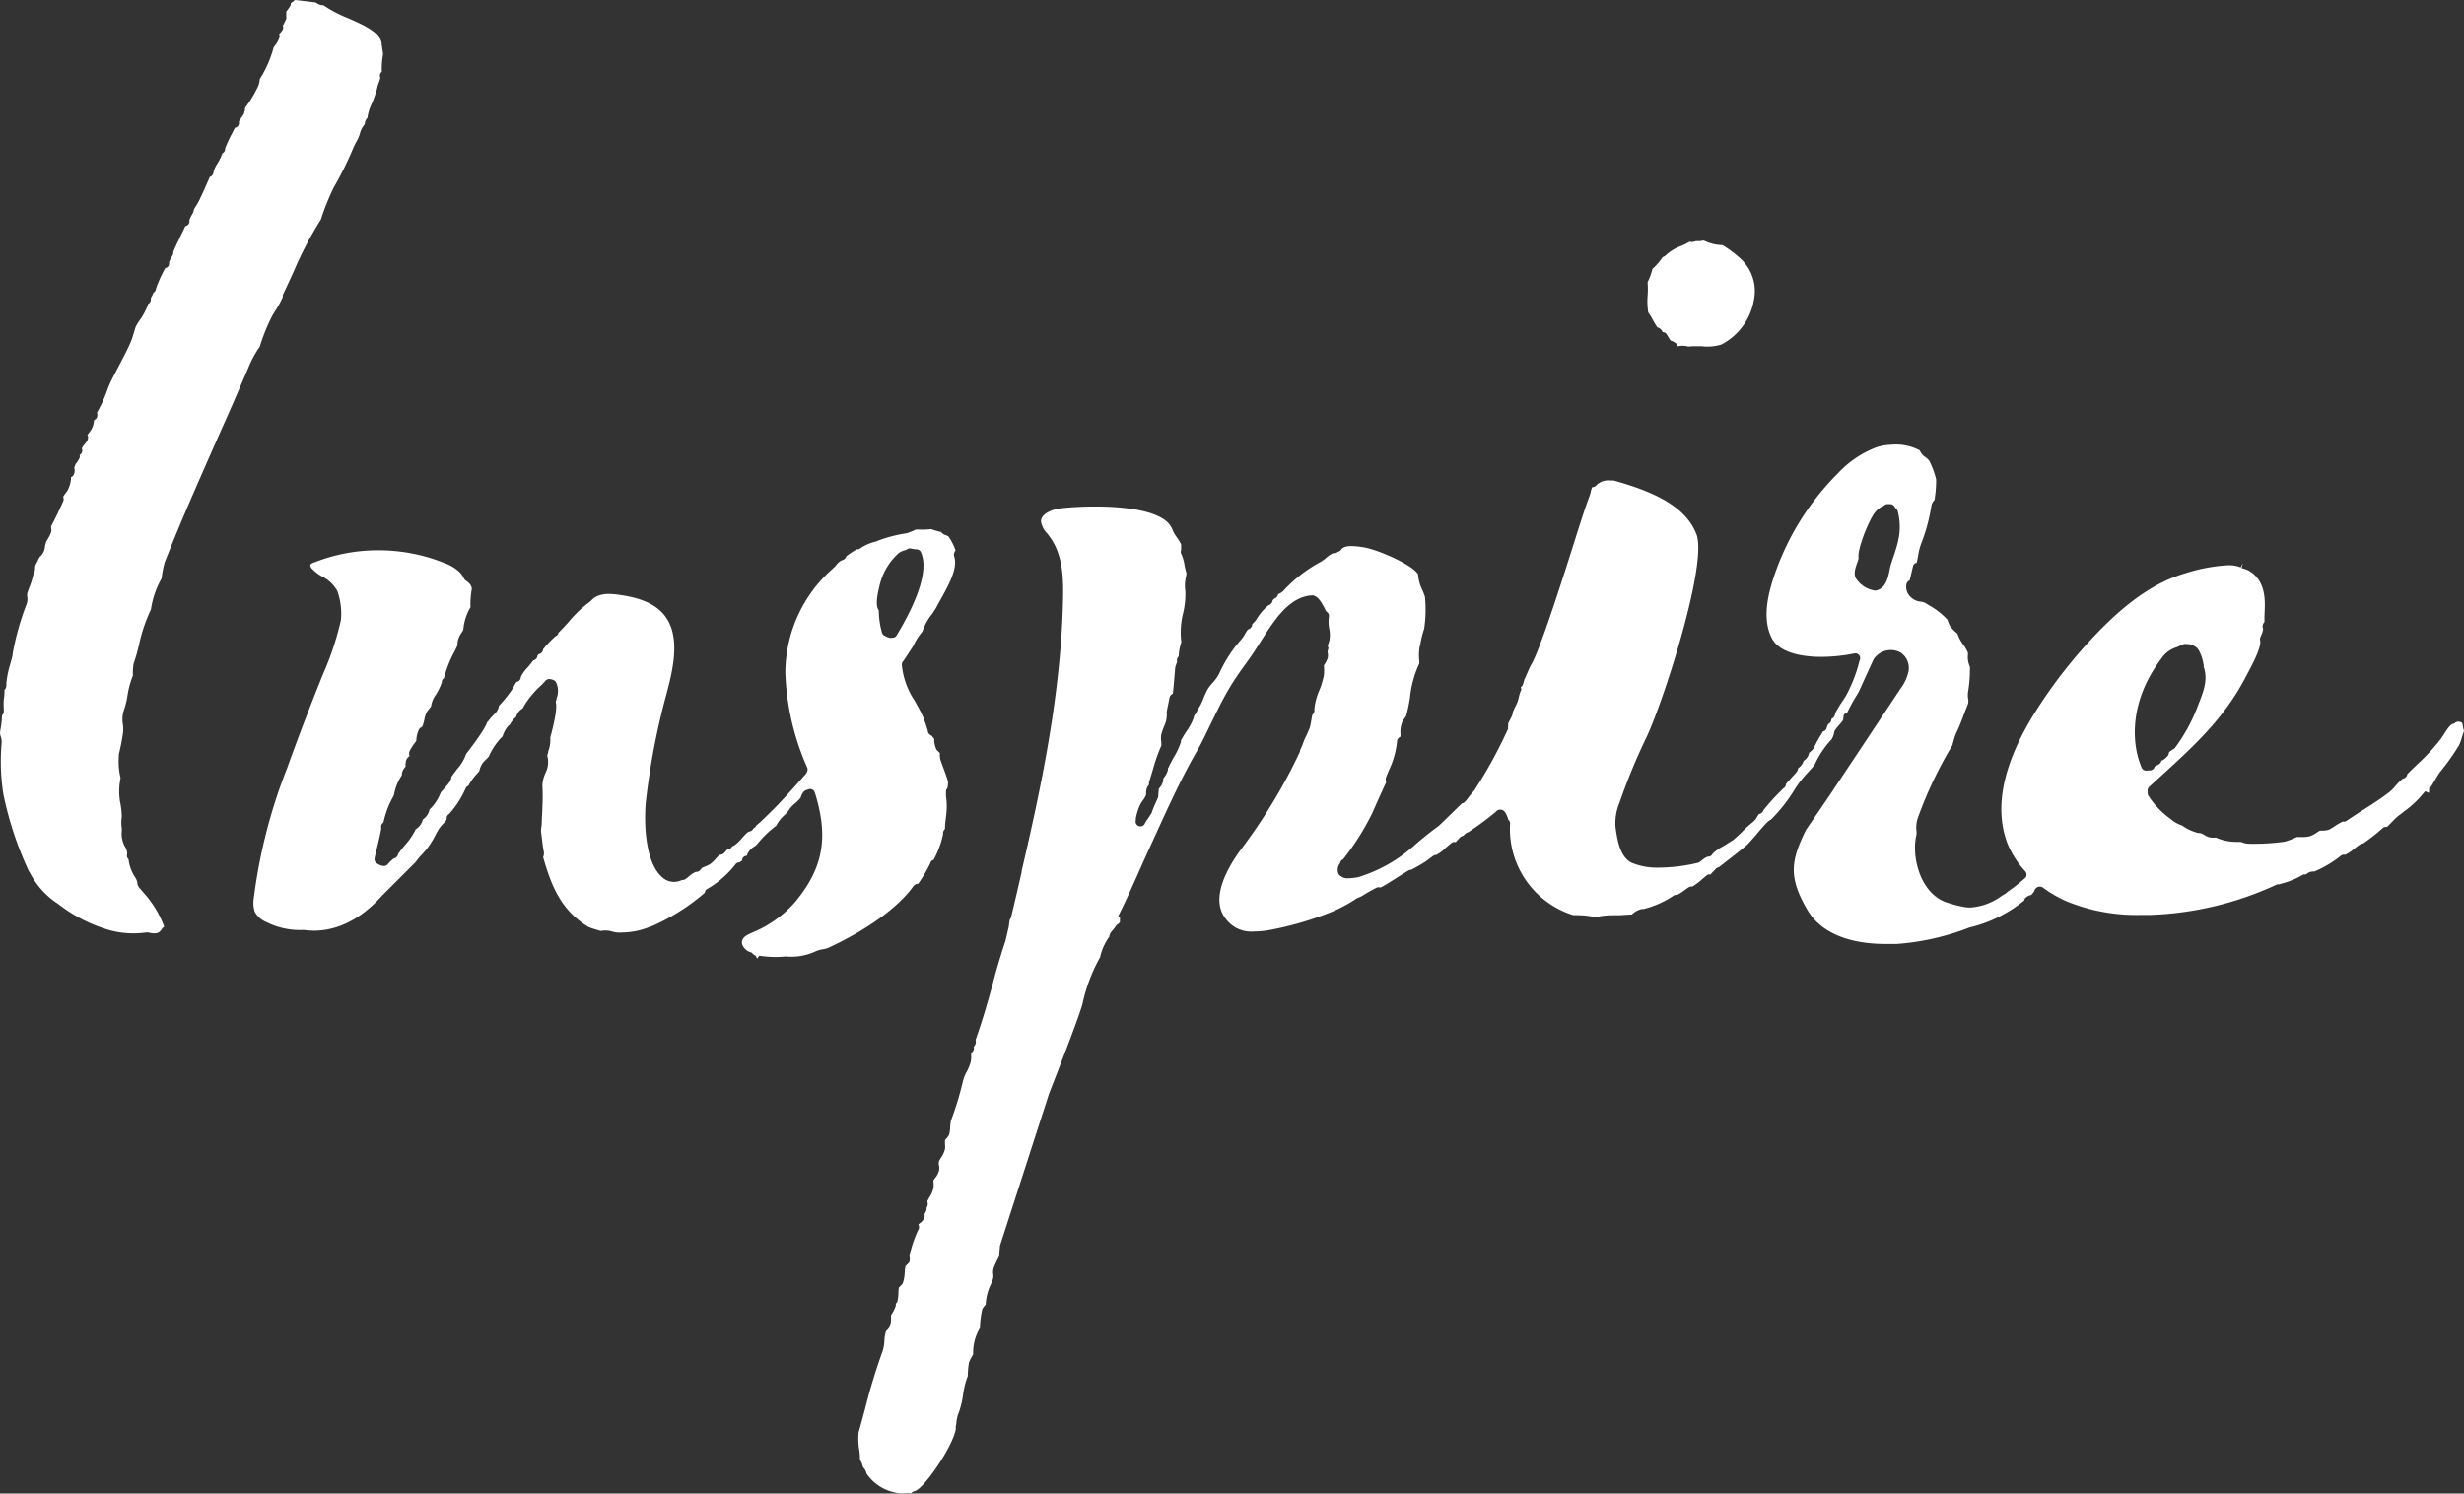 <svg id="レイヤー_1" data-name="レイヤー 1" xmlns="http://www.w3.org/2000/svg" viewBox="0 0 265.62 161.02"><rect x="0" y="0" width="265.62" height="161.02" fill="#333333" stroke="none"/><defs><style>.cls-1{fill:#fff;fill-rule:evenodd;}</style></defs><title>アートボード 1</title><path class="cls-1" d="M41.3,5.82l-.15-1c0-1.25-1.9-2.11-3.62-2.86A14.09,14.09,0,0,1,34.86.56a1.17,1.17,0,0,1-.75-.25L34,.25h-.08L31.8,0l-.33.26-.12.09a.52.52,0,0,1-.07.31,4.08,4.08,0,0,1-.3.43l-.12.16,0,.55a.52.52,0,0,1,0,.22,7.88,7.88,0,0,1-.37.74.52.52,0,0,1,0,.4,1.41,1.41,0,0,1-.3.41.94.94,0,0,0-.11.12.51.51,0,0,1,0,.47,3,3,0,0,1-.48.81l-.1.13A12.19,12.19,0,0,1,28,8.53a2.27,2.27,0,0,1-.26.95l-.07.13a12.44,12.44,0,0,1-1.24,2,2.51,2.51,0,0,1-.14.66,3.51,3.51,0,0,1-.29.44,1.73,1.73,0,0,0-.24.38,1.19,1.19,0,0,1,0,.15.52.52,0,0,1-.44.54l-.29.58A13.74,13.74,0,0,0,24.27,16a.57.57,0,0,1-.21.48l-.07,0a5.68,5.68,0,0,1-.55,1.14,3.28,3.28,0,0,0-.42.9.61.61,0,0,1-.23.47l-.18.09c-.3.71-.78,1.81-1.2,2.65a5.13,5.13,0,0,1-.27.46,3.88,3.88,0,0,0-.25.43.52.52,0,0,1-.05.24c-.05.11-.12.22-.18.35a2.63,2.63,0,0,0-.24.51.91.91,0,0,1,0,.12.52.52,0,0,1-.44.54l-.43.9c-.3.62-.8,1.65-.88,1.92a.52.52,0,0,1,0,.19c-.06.13-.14.27-.22.42a2.19,2.19,0,0,0-.22.44,1,1,0,0,1,0,.14.52.52,0,0,1-.29.49l-.11,0a13.66,13.66,0,0,0-1,2.2h0a.63.63,0,0,1-.2.42l-.09.06a2.74,2.74,0,0,1-.2.43,1.24,1.24,0,0,0-.08.17v.12a.52.52,0,0,1-.22.45l-.05,0a6.84,6.84,0,0,1-1,1.89c-.12.18-.23.36-.31.51s-.22.63-.3.91-.18.56-.22.67c-.38.92-.85,1.79-1.34,2.73-.26.5-.53,1-.79,1.53s-.35.79-.51,1.21a14.92,14.92,0,0,1-1.06,2.3v0a1,1,0,0,1,0,.5.52.52,0,0,1-.18.23l-.16.12a1.9,1.9,0,0,1-.13.68,2.71,2.71,0,0,1-.49.77l-.08.1a.68.68,0,0,1,0,.61,2.21,2.21,0,0,1-.26.36,4,4,0,0,0-.33.45l0,.09a.52.52,0,0,1-.18.62l-.07,0a.67.67,0,0,1,0,.36,3.1,3.1,0,0,1-.43.66L8,50.43a1,1,0,0,1-.07.78.52.52,0,0,1-.28.23l0,.19a3.07,3.07,0,0,1-.36,1.23c-.08.13-.17.25-.25.36a3.05,3.05,0,0,0-.22.32l0,.08a.52.52,0,0,1,0,.41c-.38.87-.87,1.9-1.31,2.71v.12a1.14,1.14,0,0,1,0,.51,3.94,3.94,0,0,1-.42.84L5,58.36a2.82,2.82,0,0,0-.15.55,1.7,1.7,0,0,1-.61,1.18c0,.1-.14.2-.15.32s-.31.46-.31.75v0c0,.24,0,.43-.13.53a8.51,8.51,0,0,1-.44,1.52c-.1.23-.17.47-.26.71a1.19,1.19,0,0,0,0,.5,1.67,1.67,0,0,1-.09.73,28.86,28.86,0,0,0-1.49,5.29c0,.29-.16.73-.28,1.21a10.1,10.1,0,0,0-.41,2.07.29.29,0,0,1,0,.16.62.62,0,0,1-.2.5c0,.3,0,.64-.07,1a7.46,7.46,0,0,0,0,1.1c0,.08,0,.08,0,.17a.63.63,0,0,1-.19.48,10.46,10.46,0,0,1-.18,1.57L0,79a1,1,0,0,0,.07.37,1.83,1.83,0,0,1,.1.81,22.61,22.61,0,0,0,.19,5.43,37.64,37.64,0,0,0,2.77,8.36.49.49,0,0,1,.1.14,8.87,8.87,0,0,0,3.09,3.38,16.3,16.3,0,0,0,5.62,2.83,9.81,9.81,0,0,0,3.83.21h.08l.15,0a2.28,2.28,0,0,0,.63.1.81.81,0,0,0,.73-.34l.09-.14a.52.52,0,0,1,.23-.2c0-.08,0-.16-.06-.25l-.07-.18a11.21,11.21,0,0,0-2-3.19L15,95.69a1.05,1.05,0,0,1-.18-.36,1.38,1.38,0,0,0-.21-.68,4.38,4.38,0,0,1-.75-2,.5.5,0,0,1-.09-.11.52.52,0,0,1-.06-.45,1.4,1.4,0,0,0-.22-.78,2.86,2.86,0,0,1-.36-1.73s0-.15,0-.28a3.86,3.86,0,0,1,0-1.23A8.22,8.22,0,0,0,13,86.74a6.92,6.92,0,0,1,0-2.85,7.64,7.64,0,0,1-.19-2.36l0-.19c.17-.74.3-1.28.45-2.31a4,4,0,0,0,0-.86,3.19,3.19,0,0,1,.05-1.46,8.8,8.8,0,0,0,.43-1.7,9.82,9.82,0,0,1,.59-2.18,5.86,5.86,0,0,1,.08-1.29A19.88,19.88,0,0,0,15,69.46a17.3,17.3,0,0,1,1.27-3.75,9.73,9.73,0,0,1,1.15-3.35,11.06,11.06,0,0,1,.34-1.75c2-5.07,4.16-9.87,6.2-14.51,1-2.21,1.92-4.37,2.82-6.47A11.17,11.17,0,0,1,28,37.38a21.13,21.13,0,0,1,1.3-3.24c.05-.1.16-.28.3-.51a10.76,10.76,0,0,0,.9-1.64.33.33,0,0,1,0-.22c.42-.87.79-1.69,1.16-2.49a38.88,38.88,0,0,1,2.93-5.61h0a26.1,26.1,0,0,1,1.39-3.46A35.48,35.48,0,0,0,38,16.15a8.72,8.72,0,0,1,.44-.92,3.25,3.25,0,0,0,.39-.95,2.37,2.37,0,0,1,.5-.89l0-.06a1,1,0,0,1,.28-.63l0,0a5,5,0,0,1,.49-1.57,15.84,15.84,0,0,0,.53-1.5,3.68,3.68,0,0,1,.24-.81A1.84,1.84,0,0,0,41,8.35a.48.48,0,0,1,.16-.6A9,9,0,0,1,41.3,5.82Z"/><path class="cls-1" d="M185.57,37.14a6.69,6.69,0,0,0,3.5-4.78A4.75,4.75,0,0,0,187.75,28a12.19,12.19,0,0,0-2.06-1.57,4.76,4.76,0,0,1-2-.49,1.23,1.23,0,0,0-.37.05,1.19,1.19,0,0,1-.25,0,.75.75,0,0,1-.24,0,1.08,1.08,0,0,1-.69.07h0a6.41,6.41,0,0,1-.94.47,4.82,4.82,0,0,0-1.64,1l-.11.09a1,1,0,0,1-.21.1A7.34,7.34,0,0,1,178.13,29a7.05,7.05,0,0,1-.52,1.43,9.25,9.25,0,0,1,0,1.49,7.67,7.67,0,0,0,.07,1.76,6.28,6.28,0,0,1,.44.71c.16.28.33.59.53.89a.88.88,0,0,1,.58.52.59.59,0,0,1,.38.17s.1.14.18.27.2.35.3.47a1.64,1.64,0,0,1,.69.41s.06.21.09.21h0a2.57,2.57,0,0,1,1,0c.13.06.42,0,.57,0h0c.37,0,.64,0,1,0A5.08,5.08,0,0,0,185.57,37.14Z"/><path class="cls-1" d="M262,84.89c.37-.51.72-1.25,1.07-1.7a24.82,24.82,0,0,0,2-2.82,4.56,4.56,0,0,0,.32-.87,6.35,6.35,0,0,1,.24-.69,2.42,2.42,0,0,1-.14-.57c-.05-.33-.06-.36-.38-.43l-.11,0a.54.54,0,0,0-.32.1.52.52,0,0,1-.27.14c-.28.05-.69.7-.94,1.09-.12.19-.24.37-.34.51a21.57,21.57,0,0,1-2.55,2.76c-.36.35-.72.69-1.07,1.05a.59.59,0,0,1-.18.34.7.7,0,0,1-.31.16,4.89,4.89,0,0,0-.78.77,5.56,5.56,0,0,1-.63.64c-.93.72-1.76,1.25-2.64,1.81-.62.39-1.26.8-2,1.31a.51.51,0,0,1-.41.08,5.87,5.87,0,0,0-.9.52,5.52,5.52,0,0,1-.58.35,2.06,2.06,0,0,1-.7.11l-.28,0a3.22,3.22,0,0,0-.38.23,2.87,2.87,0,0,1-.71.37,2.69,2.69,0,0,1-.77.09h-.62l-.39.16a5.36,5.36,0,0,1-1,.35,24,24,0,0,1-3.94.21,2,2,0,0,1-.48-.11,2.65,2.65,0,0,0-.32-.09,1.87,1.87,0,0,1-.44,0,5.18,5.18,0,0,1-2.19-.47,1.7,1.7,0,0,1-1.25-.28,1.32,1.32,0,0,0-.48-.2l-.16,0a5.32,5.32,0,0,1-1.74-.81A3.61,3.61,0,0,1,234,88.3l-.2-.15a9.06,9.06,0,0,1-2.14-2.26.69.69,0,0,1-.14-.41s0-.09,0-.17a.52.52,0,0,1,.16-.48l1.49-1.36c3.37-3.08,6.55-6,8.83-10.32l.22-.42c.55-1,1.56-2.92,1.43-3.66a.52.52,0,0,1,0-.31c.29-.64.33-.87.31-1a.46.46,0,0,1-.05-.23.64.64,0,0,1,.2-.46c0-.22,0-.45,0-.69.08-1.53.17-3.26-1.16-4.48a2.74,2.74,0,0,0-1.18-.62l-.13-.05.14-.52h0l-.23.46a3.37,3.37,0,0,0-1.37-.23,18.67,18.67,0,0,0-4.65.88c-3.1.92-6.08,2.94-9.38,6.35a52.65,52.65,0,0,0-6.74,8.58c-3.49,5.55-4.48,10.33-3,14.2a10,10,0,0,0,1.92,3,.52.52,0,0,1-.06.75l-.3.25a17.92,17.92,0,0,1-1.58,1.22l-.08.08-.1.08-.43.26a6.41,6.41,0,0,1-3.37,1.25,4,4,0,0,1-.75-.07,13.48,13.48,0,0,1-1.85-.49c-2.85-1-3.79-5-3.21-7.31a1.76,1.76,0,0,0,0-.35,3.17,3.17,0,0,1,.13-1.4,43.64,43.64,0,0,1,3.76-7.91s0-.17.08-.32a5.22,5.22,0,0,1,.3-.94c.34-.7.53-1.21.78-1.86.14-.38.3-.8.51-1.32a1.43,1.43,0,0,0,0-.57,2.46,2.46,0,0,1,0-.72,15.05,15.05,0,0,0,.2-2.69,2.5,2.5,0,0,1-.23-1.15,1.41,1.41,0,0,0,0-.4,4.5,4.5,0,0,0-.52-.88A4.58,4.58,0,0,1,211,68.3l-.09-.08a3.52,3.52,0,0,1-.7-.74A2.35,2.35,0,0,1,210,67a.7.7,0,0,0-.13-.26,8.38,8.38,0,0,0-2-1.53l-.31-.19a1.27,1.27,0,0,0-.5-.15,1.73,1.73,0,0,1-1.07-.49,1.47,1.47,0,0,1-.46-1.46.52.52,0,0,1,.21-.28l.13-.09.35-1.5a.52.52,0,0,1,.29-.35l.09,0c.08-.26.13-.54.18-.83a6.29,6.29,0,0,1,.37-1.38,19.21,19.21,0,0,0,1.06-4,1.16,1.16,0,0,1,.33-.58,13.44,13.44,0,0,0,.18-2.2,8.79,8.79,0,0,0-.73-2,1.73,1.73,0,0,0-.43-.42,1.62,1.62,0,0,1-.61-.73,5.47,5.47,0,0,0-3.09-.61,5.75,5.75,0,0,0-1.54.26A11,11,0,0,0,198.16,51a28.49,28.49,0,0,0-7.08,11.63c-.83,2.65-.86,4.68-.07,6.19.91,1.73,3.72,2,5.31,2a18.34,18.34,0,0,0,3.59-.37.52.52,0,0,1,.57.73,1.35,1.35,0,0,0-.06.21,16.11,16.11,0,0,1-1.34,3.47c-.06.13-.25.41-.46.74a13,13,0,0,0-.79,1.3v0a.66.66,0,0,1-.4.6.63.63,0,0,1-.18.45l-.16.11a1.53,1.53,0,0,0-.16.35.57.57,0,0,1-.31.42l-.07,0a14.2,14.2,0,0,0-1,1.77,1.54,1.54,0,0,1-.41.46l-.14.13a.51.51,0,0,1,0,.1,1.33,1.33,0,0,1-.57.74l0,0v0a1.35,1.35,0,0,1-.51.73l-.09.08c0,.29-.29.55-.79,1.1-.16.18-.4.43-.5.57a.62.62,0,0,1-.15.37.58.58,0,0,1-.37.2.43.43,0,0,0,.22-.06,22.12,22.12,0,0,0-2.14,2.33.55.55,0,0,1-.16.26.66.66,0,0,1-.33.16,2.59,2.59,0,0,0-.16.24,2.15,2.15,0,0,1-.54.66,11.44,11.44,0,0,0-1.1,1,13.64,13.64,0,0,1-1,.91l-.36.22c-.24.16-.48.31-.72.45a5.33,5.33,0,0,0-1.09.77h0a.48.48,0,0,1-.1.15.51.51,0,0,1-.38.19c-.22,0-.61.31-.89.54a.64.64,0,0,1-.23.12,18.44,18.44,0,0,1-4.14.52,7.14,7.14,0,0,1-3-.52c-1.28-.61-1.56-2.52-1.74-3.78a5.61,5.61,0,0,1,.42-2.69,65,65,0,0,1,2.88-7c1.83-3.81,6.64-18.75,5.42-21.94s-5-4.7-8.94-5.81l-.12,0a.54.54,0,0,1-.21,0,2.07,2.07,0,0,0-1.07.18.81.81,0,0,1-.3.17,1.09,1.09,0,0,1-.16.19.68.68,0,0,1-.44.19,1.77,1.77,0,0,0-.15.47,3.87,3.87,0,0,1-.19.62c-.28.69-1,2.93-1.83,5.57-2,6.31-3.7,11.34-4.41,12.48-.2.32-.68,1.56-.73,1.56h0s-.15.72-.31.79,0,.28,0,.28a4.23,4.23,0,0,0-.29.87,3.59,3.59,0,0,1-.47,1.17v0a1.75,1.75,0,0,1-.18.42v0a.55.55,0,0,1,0,.15,2.82,2.82,0,0,1-.28.65,4.59,4.59,0,0,0-.23.49.52.52,0,0,1,0,.25l0,.16,0,.13-.19.4a50.18,50.18,0,0,1-3.43,6.2c-.31.35-.58.69-.76.93a2.61,2.61,0,0,1-.33.38.52.52,0,0,1-.25.11c-.24.22-.83.8-1.28,1.24-.8.78-1.16,1.14-1.31,1.25-1,.72-1.74,1.35-2.4,1.91a16.14,16.14,0,0,1-6.17,3.55,5.71,5.71,0,0,1-1.08.13,1.19,1.19,0,0,1-1.08-.47,1.15,1.15,0,0,1,.18-1.17h0a.52.52,0,0,1,.21-.35l.11-.06A27.64,27.64,0,0,0,148,87.52c.1-.27,1.12-2.53,1.43-3.18v0a.82.82,0,0,1,0-.57c.07-.19.17-.43.28-.7a9.2,9.2,0,0,0,.89-3.11.52.52,0,0,1,.11-.34.71.71,0,0,1,.26-.2,2.19,2.19,0,0,0,0-.32,2.85,2.85,0,0,1,.15-1.14,2,2,0,0,1,.3-.53,1,1,0,0,0,.19-.34,17.58,17.58,0,0,0,.39-1.9,11.18,11.18,0,0,1,1-3.65c0-.07,0-.16,0-.27A5.74,5.74,0,0,1,153,70c0-.18.09-.4.13-.64a9.73,9.73,0,0,1,.39-1.54,13.63,13.63,0,0,0,.09-3.47c-.05-.18-.15-.43-.26-.7a4.42,4.42,0,0,1-.48-1.72c-.51-1-4.35-2.69-5.91-2.93s-2.12-.12-2.4.28a.52.52,0,0,1-.33.21h0l0,0a.55.55,0,0,1-.44.15c-.19,0-.56.28-.81.49a4.14,4.14,0,0,1-.63.46,15,15,0,0,0-4,3.11,1.53,1.53,0,0,1-.47.32l-.1.05a.59.59,0,0,1-.15.3.77.77,0,0,1-.25.17.83.83,0,0,0-.2.23.6.6,0,0,1-.44.49,5.87,5.87,0,0,0-1.32,1.56,2.07,2.07,0,0,1-.3.34l-.12.12a.63.63,0,0,1-.41.57c-.1,0-.3.37-.4.54a3.19,3.19,0,0,1-.44.62,14.43,14.43,0,0,0-2.29,3.54,4.29,4.29,0,0,1-.77,1.1,4.21,4.21,0,0,0-.55.74c-.15.3-.29.61-.41.91a5.88,5.88,0,0,1-.65,1.26v0a1.55,1.55,0,0,1-.31.55l-.07.09a.5.5,0,0,1,0,.14,6.18,6.18,0,0,1-.8,1.51,11.17,11.17,0,0,0-.6,1,.54.54,0,0,1,0,.16,7.86,7.86,0,0,1-.79,1.67c-.21.39-.53,1-.61,1.19a.53.53,0,0,1,0,.14,2,2,0,0,1-.39.78l-.12.18a.53.53,0,0,1,0,.22,1.68,1.68,0,0,1-.47.84l-.06.74a.52.52,0,0,1,0,.14c-.07.17-.16.38-.26.61a9.24,9.24,0,0,0-.43,1.06.51.51,0,0,1-.07.14l-.66,1a.52.52,0,0,1-1-.29s0-.17,0-.2a6.55,6.55,0,0,1,.45-1.44,4.16,4.16,0,0,1,.34-.54,1.93,1.93,0,0,0,.32-.58s0-.09,0-.18a1.65,1.65,0,0,1,.12-.62,1.76,1.76,0,0,1,.19-.27v-.13a.5.5,0,0,1,0-.12c.15-.45.27-.88.4-1.3a19.3,19.3,0,0,1,.93-2.66s0-.22,0-.36a2.58,2.58,0,0,1,0-.86c.08-.29.18-.56.28-.82a3,3,0,0,0,.31-1.48.52.52,0,0,1,0-.17l.3-1.5a.52.52,0,0,1,.22-.33l.13-.09c.06-.4.16-1.58.24-2.63a1.61,1.61,0,0,1,.14-.55c0-.07.07-.18.09-.25a.52.52,0,0,1,.16-.57,5.4,5.4,0,0,1,.29-1.54,8.56,8.56,0,0,1,.2-3.17,8.57,8.57,0,0,0,.23-2.33,4.29,4.29,0,0,1,.07-1.57,1.83,1.83,0,0,0,.05-.37,8.41,8.41,0,0,1-.21-.89,4.51,4.51,0,0,0-.36-1.22.52.52,0,0,1,0-.39s0-.5,0-.61a6.51,6.51,0,0,0-.47-.76,3.42,3.42,0,0,1-.53-1l0,0a.52.52,0,0,1-.1-.14c-.74-1.39-3.73-2.18-8.2-2.18a35.27,35.27,0,0,0-3.58.18c-1.07.12-2.22.61-2.23,1.42a2.39,2.39,0,0,0,.68,1.32l.28.37c1.39,1.92,1.46,4.4,1.42,6.56-.2,10.34-2.41,20.63-4.47,29.46a.54.54,0,0,1,0,.11c-.38,1.67-.75,3.26-1.13,4.84a.52.52,0,0,1-.05.13l-.11.19-.1.75-.35,1.49c-.54,1.65-1,3.18-1.38,4.67-.53,1.92-1.09,3.91-1.84,6v0a.87.87,0,0,1,0,.42,1.05,1.05,0,0,1-.21.35v0a.52.52,0,0,1-.26.63h0a3.2,3.2,0,0,0,0,.44,3,3,0,0,1-.08.63,5.5,5.5,0,0,1-.42,1,4.27,4.27,0,0,0-.37.89,34.26,34.26,0,0,1-1.32,4.37,5.27,5.27,0,0,0-.08.68,3.65,3.65,0,0,1-.12.82,1.44,1.44,0,0,1-.32.45l-.12.14s0,.28,0,.41a2.39,2.39,0,0,1,0,.55,2.8,2.8,0,0,1-.42.92,3.3,3.3,0,0,0-.22.39.87.87,0,0,0,0,.48,1.54,1.54,0,0,1,0,.54,2.21,2.21,0,0,1-.47.85l-.13.17c0,.06,0,.14,0,.22a2.93,2.93,0,0,1,0,.63,3.1,3.1,0,0,1-.43,1,4.53,4.53,0,0,0-.24.45.7.7,0,0,1,0,.53.51.51,0,0,1-.08.15.58.58,0,0,1,0,.19,1.42,1.42,0,0,1-.23.51.52.52,0,0,1,0,.37,1.37,1.37,0,0,1-.32.47L99,132a.77.77,0,0,1,.07.37.52.52,0,0,1-.1.27,12.51,12.51,0,0,0-.78,2.16l-.15.49s0,.1,0,.16a1.09,1.09,0,0,1,0,.58.52.52,0,0,1-.12.17l-.31.31a4.82,4.82,0,0,0-.08.65,4.1,4.1,0,0,1-.2,1.16.52.52,0,0,1-.11.17l-.32.32a4.68,4.68,0,0,0-.05.58,4.4,4.4,0,0,1-.1.88.52.52,0,0,1-.13.23l-.06.06a.52.52,0,0,1,0,.23,3.76,3.76,0,0,1-.37.78,2.26,2.26,0,0,0-.14.26,2.15,2.15,0,0,1,0,.35,2.46,2.46,0,0,1-.1.77,1.55,1.55,0,0,1-.35.48.82.82,0,0,0-.1.11,4.4,4.4,0,0,0-.16,1,4.66,4.66,0,0,1-.19,1.12,62.9,62.9,0,0,0-1.88,6.17c-.24.88-.47,1.75-.71,2.6a7.31,7.31,0,0,0,.07,1.92,5.35,5.35,0,0,1,.07.93c0,.09.08.2.12.29a1.77,1.77,0,0,1,.18.54l.12.17a1.18,1.18,0,0,1,.28.57A4.91,4.91,0,0,0,97.08,161a1.89,1.89,0,0,0,.39,0,1.61,1.61,0,0,1,.62,0l.11,0a.48.48,0,0,0,.11-.09.51.51,0,0,1,.27-.14c1-.19,4.17-4.88,4.45-6.69,0-.19,0-.38.06-.55a3.82,3.82,0,0,1,.28-1.28,8.68,8.68,0,0,0,.44-1.82,9.36,9.36,0,0,1,.52-2.09,8.86,8.86,0,0,1,.13-1.46,4.41,4.41,0,0,1,.29-.59l.16-.3a5.11,5.11,0,0,1,.73-2.82,10.37,10.37,0,0,1,.24-2,2,2,0,0,1,.38-.52,5.38,5.38,0,0,1,.58-2.23c.09-.24.18-.45.22-.6a1.5,1.5,0,0,0,0-.5,1.68,1.68,0,0,1,.06-.62,8.48,8.48,0,0,1,.4-.89c.07-.14.14-.27.18-.37l.09-1a.54.54,0,0,1,0-.11l5.29-16.39.44-1.14c.91-2.34,2.81-7.2,3.18-8.6a18,18,0,0,1,1.89-5,6,6,0,0,1,1-2.22c0-.41.46-.74.64-1.06s.5-.35.5-.56v-.41c0-.08-.2-.16-.16-.24,1.14-2.23,2.17-4.71,3.27-7.11,1.65-3.6,3.29-7.32,5.1-10.46.64-1.1,1.11-2.14,1.65-3.24s1.15-2.39,1.92-3.68c.59-1,1.1-1.71,1.64-2.46.4-.56.84-1.16,1.37-2l.53-.83c1.29-2,2.89-4.58,5.36-4.74h.13c.58.12.93.78,1.24,1.37.07.13.16.31.22.39a.51.51,0,0,1,.16.14.52.52,0,0,1,.09.45,4,4,0,0,0,.06,1.34,3.34,3.34,0,0,1,0,1.15,5.28,5.28,0,0,1-.18.59v0a.52.52,0,0,1,0,.51.64.64,0,0,0,0,.26,1.62,1.62,0,0,1,0,.55,3.23,3.23,0,0,1-.41.79l0,.06a6.25,6.25,0,0,1,0,1,9,9,0,0,1-.5,1.65,6.62,6.62,0,0,0-.53,2,.58.58,0,0,1,0,.16.61.61,0,0,1-.24.49l0,0v.06c-.06.34-.13.77-.2,1.09s-.25.65-.36.94a7.2,7.2,0,0,0-.49,1.15l-.26.58,0,.06,0,.06a59.28,59.28,0,0,1-6.35,10.53c-1.37,1.85-3.42,5.3-1.65,7.5a3.4,3.4,0,0,0,3,1.37,10.67,10.67,0,0,0,1.49-.12,35,35,0,0,0,6.35-1.77,15.87,15.87,0,0,0,3.29-1.69l.52-.23a18.12,18.12,0,0,1,1.64-.93.52.52,0,0,1,.37,0c.22-.06,1.55-.91,2.19-1.32l.84-.52a.48.48,0,0,1,.28-.07,17.63,17.63,0,0,0,1.59-.91l.23-.17c.68-.52.68-.52.87-.52a3.55,3.55,0,0,0,1-.73c.23-.2.45-.4.68-.57a.52.52,0,0,1,.44-.09l.28-.3a1.12,1.12,0,0,1,.58-.41l0,0a1,1,0,0,1,.52-.37,31.71,31.71,0,0,0,3-2.23.51.51,0,0,1,.44-.19c.48,0,.66.52.81.92,0,.08.05.15.08.2a.52.52,0,0,1,.16.38,9.72,9.72,0,0,0,6.83,9.88,3.36,3.36,0,0,1,.53,0,8.54,8.54,0,0,1,1.83.22,8,8,0,0,1,1.82-.21,3.64,3.64,0,0,1,.63,0l1.49-.09A2.23,2.23,0,0,1,177,98l.19,0a10.27,10.27,0,0,0,3.18-1.41.52.52,0,0,1,.43-.1,5.8,5.8,0,0,0,.76-.49c.42-.3.58-.45.88-.42a6.33,6.33,0,0,0,1.06-.8l.48-.4a.52.52,0,0,1,.42-.1,3.48,3.48,0,0,1,.26-.29l.24-.24v0a.52.52,0,0,1,.39-.25l.77-.6c.91-.7,1.93-1.5,2.31-1.85.15-.14.53-.58.9-1,1-1.2,1.36-1.57,1.63-1.68a17.06,17.06,0,0,0,2.61-3.33l.19-.29a11.66,11.66,0,0,1,1.16-1.43c.24-.27.5-.54.75-.86a10.34,10.34,0,0,1,1.85-2.77,2.19,2.19,0,0,0,.27-.76.53.53,0,0,1,.07-.18,4.67,4.67,0,0,1,.5-.63c.3-.33.43-.49.42-.79a.52.52,0,0,1,.41-.51,20.34,20.34,0,0,1,1-1.82l.26-.44.71-1.57.87-1.9a2.21,2.21,0,0,1,2.91-.74,2,2,0,0,1,.84,2.12,4.87,4.87,0,0,1-.86,1.8l-7.68,11.56-2.5,3.65c-1.66,3.38-1.88,5.12.15,8.61,1.86,3.2,6,3.68,8.36,3.68.44,0,.87,0,1.3,0A27,27,0,0,0,212.3,100a14.65,14.65,0,0,0,5.92-2.93.4.4,0,0,1,.1-.24,1.24,1.24,0,0,1,.64-.34,2,2,0,0,0,.35-.44.37.37,0,0,1,.12-.24l.13-.12a.59.59,0,0,1,.66,0,13.35,13.35,0,0,0,2.58,1.49,19.87,19.87,0,0,0,8,1.46l1,0a35.15,35.15,0,0,0,13.67-3.29l.15,0a9.31,9.31,0,0,0,2.57-1,.52.52,0,0,1,.38-.07l.07-.05a1.11,1.11,0,0,1,.66-.27l.19,0a12,12,0,0,0,2.88-1.72.52.52,0,0,1,.44-.08,4.88,4.88,0,0,0,1-.67c.43-.34.66-.52.92-.55a18.65,18.65,0,0,0,2.12-1.66.52.52,0,0,1,.45-.12c.12-.09.55-.53.73-.73a4.18,4.18,0,0,1,.33-.31c.25-.23.5-.38.74-.59a11.14,11.14,0,0,0,2.27-2.15c.1-.16.29.09.47.09h0C261.89,84.35,262,84.94,262,84.89ZM203.9,60.66a6.33,6.33,0,0,0-.19.76c-.17.82-.38,1.84-1.23,2.17a.87.87,0,0,1-.4.08,2.94,2.94,0,0,1-1.89-1.15c-.46-.52-.18-1.26,0-1.8a2.6,2.6,0,0,0,.17-.56c-.18-.85,1-3.83,1.69-4.82a2.68,2.68,0,0,1,.71-.66c.13-.08.25-.09.35-.18a.53.53,0,0,1,.36-.15h.3a.53.53,0,0,1,.37.16l.3.39a.4.4,0,0,1,.14.21C205.09,57.22,204.62,58.56,203.9,60.66Zm27.52,22.42h-.07a.52.52,0,0,1-.48-.32C229.68,80,229.63,75.43,233,71a3,3,0,0,1,1.64-1.22l.77-.34a.52.52,0,0,1,.27,0h.15a1.16,1.16,0,0,1,.53.13,1.24,1.24,0,0,1,.7.59,4.67,4.67,0,0,1,.5,1.62c0,.13,0,.23.05.27.4,1.38-.12,2.62-.64,3.94a18.38,18.38,0,0,1-2.5,4.63c-.12.16-.67.38-.67.57v0a.54.54,0,0,1-.16.35,2.34,2.34,0,0,1-.51.43L233,82a.54.54,0,0,1-.23.37,2.31,2.31,0,0,1-.38.21.24.24,0,0,0-.15.16.53.53,0,0,1-.54.32l-.17,0Z"/><path class="cls-1" d="M102.12,85a2.61,2.61,0,0,0,.08-.73c-.12-.45-.35-1.06-.55-1.6l-.24-.66a1.84,1.84,0,0,1-.09-.73s0-.06,0-.09l-.29-.29a.53.53,0,0,1-.1-.13,2.52,2.52,0,0,1-.22-.93c0-.07,0-.12,0-.16a1.77,1.77,0,0,0-.22-.29l-.07-.08a.7.7,0,0,1-.25-.17.51.51,0,0,1-.15-.34,16.57,16.57,0,0,0-.55-1.61c-.32-.67-.63-1.21-.9-1.7a8.29,8.29,0,0,1-1.35-3.79.52.52,0,0,1,.15-.42c.07-.09.59-.88,1.07-1.62a7.12,7.12,0,0,1,1-1.58,5.83,5.83,0,0,1,1-1.83c.23-.34.45-.66.55-.86s.29-.53.45-.83c.78-1.4,1.86-3.31,1.42-4.58a.52.52,0,0,1,0-.35,1.25,1.25,0,0,1,.15-.29,6.61,6.61,0,0,0-.73-1.46.84.84,0,0,0-.33-.18,1,1,0,0,1-.51-.35,7.06,7.06,0,0,1-1.06-.3,9.42,9.42,0,0,1-1.22.05h-.45a5.7,5.7,0,0,1-1,.4,14.46,14.46,0,0,0-3.3.89,5,5,0,0,0-1.63.7.52.52,0,0,1-.4.13,8.78,8.78,0,0,0-1.15.75.56.56,0,0,1-.19.3.9.9,0,0,1-.35.16,2.13,2.13,0,0,0-.65.63l-.61.56,0,0,0,0a15,15,0,0,0-4.77,10.93,27.48,27.48,0,0,0,2.36,10.21.52.52,0,0,1,0,.39,1.53,1.53,0,0,1-.13.26c-.93,1.07-1.94,2.2-3,3.32l-.55.56C82.62,88,82,88.62,81.53,89a.6.6,0,0,1-.31.31.54.54,0,0,1-.41.33c-.19,0-.54.4-.79.68a4.76,4.76,0,0,1-.87.83.51.51,0,0,1-.21.08.52.52,0,0,1-.11.16.69.69,0,0,1-.47.22,2.07,2.07,0,0,1-.36.41.52.52,0,0,1-.2.1l-.27.07c-.1.1-.2.21-.3.32a4.15,4.15,0,0,1-.65.63,2.84,2.84,0,0,1-.56.28,2.87,2.87,0,0,0-.39.18.49.49,0,0,1-.14.19A.55.55,0,0,1,75,94a2.93,2.93,0,0,0-.76.51l-.3.24-.1.06-.15.06-.09,0-.07,0a1.93,1.93,0,0,1-1.74,0c-2.41-1.41-2.37-6.69-2.15-8.6a77.09,77.09,0,0,1,2.11-11.09c.74-2.76,1.75-6.54-.16-8.89-1.2-1.47-3.27-1.93-4.73-2.14a8.58,8.58,0,0,0-1.22-.11,3.14,3.14,0,0,0-1.23.22,1.93,1.93,0,0,0-.7.51l-.1.09a13.12,13.12,0,0,0-2.29,2.17c-.38.42-.75.83-1.11,1.18a.57.57,0,0,1-.18.3l-.16.1v0A11,11,0,0,0,58.55,70a.6.6,0,0,1-.5.54s0,.06-.1.11a.6.6,0,0,1-.25.46.75.75,0,0,1-.22.1c-.18.25-.4.51-.61.76a3.89,3.89,0,0,0-.72,1,.56.56,0,0,1-.2.43.6.6,0,0,1-.27.12,3.53,3.53,0,0,0-.28.47,4.57,4.57,0,0,1-.24.41,13.32,13.32,0,0,1-1.38,1.7,1.36,1.36,0,0,1-.36.76l-.15.16a5.42,5.42,0,0,0-.75.89.38.38,0,0,0,0-.22c.12.47-1.69,2.85-2.27,3.59a4.79,4.79,0,0,1-1,1.67c-.2.27-.5.66-.6.83,0,.4-.37.8-.81,1.29l-.32.36a5,5,0,0,1-1.23,1.86s0,0,0,.05a1.64,1.64,0,0,1-.7,1,1.73,1.73,0,0,1-.77,1.06,7.47,7.47,0,0,1-1.22,1.78c-.26.32-.6.76-.69.91a.59.59,0,0,1-.46.47,3.89,3.89,0,0,0-.66.63.52.52,0,0,1-.48.17,1.32,1.32,0,0,1-.56-.2l-.1-.06a.52.52,0,0,1-.27-.52c0-.11.1-.49.22-1,.16-.66.49-2,.5-2.35a.52.52,0,0,1,.24-.56,9.42,9.42,0,0,1,1-2.69l.13-.27a5.52,5.52,0,0,1,.85-2.13l0-.08a1.23,1.23,0,0,1,.31-.74l.11-.15a.52.52,0,0,1,0-.36l0-.08a.89.89,0,0,1,.42-.66.66.66,0,0,1,0-.54,5.71,5.71,0,0,1,.56-.88l.16-.22a3,3,0,0,1,.29-1.23.52.52,0,0,1,.17-.18l.19-.13a4.33,4.33,0,0,0,.22-.77,3,3,0,0,1,.22-.72,4.09,4.09,0,0,1,.39-.54l.11-.14A2.75,2.75,0,0,1,47,74.88a6.33,6.33,0,0,0,.63-1.33.45.45,0,0,1,.23-.43,12.87,12.87,0,0,1,1.2-3l.25-.52a2.23,2.23,0,0,1,.45-1.38,2.27,2.27,0,0,0,.19-.35,5.52,5.52,0,0,1,.77-2.4,8.86,8.86,0,0,1,.13-1.9c0-.12.08-.5-.66-1a.52.52,0,0,1-.18-.21,2.47,2.47,0,0,0-.43-.64,4.64,4.64,0,0,0-1.63-1,19,19,0,0,0-7.15-1.39,18.71,18.71,0,0,0-6.91,1.3c-.1,0-.4.16-.44.27a.54.54,0,0,0,.17.4,4.39,4.39,0,0,0,1.1.85,3.84,3.84,0,0,1,1.65,1.58,7.28,7.28,0,0,1,.38,3.13,31.26,31.26,0,0,1-1.9,5.75c-1.37,3.39-2.68,6.81-3.9,10.21a57.9,57.9,0,0,0-3.59,14,3.06,3.06,0,0,0,.11,1.5,2.54,2.54,0,0,0,1.26,1.1,8.07,8.07,0,0,0,4,.84,8.73,8.73,0,0,0,1.12.08c1.8,0,4.53-.65,7.3-3.74l3.66-3.66a6.4,6.4,0,0,1,.68-.82l.46-.52a9.54,9.54,0,0,0,1-1.58c.15-.28.28-.52.39-.69a3.85,3.85,0,0,1,.45-.53c.26-.27.37-.39.36-.56a.52.52,0,0,1,.26-.48,10,10,0,0,0,1.79-2.78.52.52,0,0,1,.29-.26,5.8,5.8,0,0,1,1-1.37l.18-.22a2.3,2.3,0,0,1,.42-.94l.24-.25c.09-.09.29-.28.37-.38a6.75,6.75,0,0,1,1.48-2.17,2.9,2.9,0,0,1,.64-1.15.52.52,0,0,1,.14-.1,2.61,2.61,0,0,1,.68-.85,1.53,1.53,0,0,1,.62-.87l.05,0a9.8,9.8,0,0,1,2.09-2.59l.42-.45a.52.52,0,0,1,.48-.16,1,1,0,0,1,.5.18.52.52,0,0,1,.12.12A2.15,2.15,0,0,1,60,75.29c0,.14-.07.27-.09.4.1.34.13,1.17-.59,3.83A3.46,3.46,0,0,1,59.1,81c0,.16-.08.32-.11.45a2.66,2.66,0,0,1-.21,1.94,3.49,3.49,0,0,0-.31,1.32,19.2,19.2,0,0,1,0,2.24c0,.52-.06,1.1-.07,1.81a3.9,3.9,0,0,1-.06.52,2.22,2.22,0,0,0,0,.51l.1.79c.05.44.09.75.19,1.29a1,1,0,0,1-.08.54h0c1,3.55,2.13,5.81,4.86,7.52a9.17,9.17,0,0,0,1.05.35l.26.08h.11a2.48,2.48,0,0,1,1.12.06,2.73,2.73,0,0,0,1,.12,8.43,8.43,0,0,0,2-.25,11,11,0,0,0,1.62-.57,22.68,22.68,0,0,0,5.41-3.47.52.52,0,0,1,.3-.43,10.62,10.62,0,0,0,3-2.63.53.53,0,0,1,.44-.22l.27-.18a.52.52,0,0,1,.28-.47.58.58,0,0,1,.25-.06L80.6,92a2.11,2.11,0,0,1,.84-.81l.18-.18a11.58,11.58,0,0,1,2.07-2,3.87,3.87,0,0,1,.91-1.16c.13-.13.24-.24.29-.3L85,87.4a2.89,2.89,0,0,1,.69-.77,5.17,5.17,0,0,0,.64-.65l0-.07c.11-.27.28-.71.71-.76a.53.53,0,0,1,.41-.07.52.52,0,0,1,.37.33l.12.36c1.37,4.66.75,7.88-2.22,11.47a12.2,12.2,0,0,1-4.52,3.26c-.5.22-1,.44-1.15.8a.74.74,0,0,0,0,.62,1.43,1.43,0,0,0,.85.74c.17,0,.35.36.56.36l.15.32h0c.06,0,.22-.32.27-.3a10.86,10.86,0,0,0,2.8.08v0a6.29,6.29,0,0,0,3.13-.5,3.17,3.17,0,0,1,.9-.28,2.61,2.61,0,0,0,.55-.14c1.54-.7,6.75-3.25,9.2-6.65a.73.73,0,0,1,.53-.28,16.67,16.67,0,0,0,1.28-2.16.57.57,0,0,1,.23-.35l.16-.08a10.51,10.51,0,0,0,1-2.72c0-.07,0,0,0-.12a.63.63,0,0,1,.21-.47c0-.53.06-.87.1-1.21s.07-.61.09-1.06a7.63,7.63,0,0,0-.06-1.11,3.66,3.66,0,0,1,0-.84Zm-6-16.22h0a1.41,1.41,0,0,1-.7-.21l-.09-.05a.52.52,0,0,1-.26-.34,9.19,9.19,0,0,1-.34-2.39c-.36-.46-.21-1.5.14-2.87a6.76,6.76,0,0,1,2-3.28,1.87,1.87,0,0,1,.63-.3,1.2,1.2,0,0,0,.28-.11.52.52,0,0,1,.44-.09,3.46,3.46,0,0,0,.63.09.52.52,0,0,1,.42.3c1,2.17-.87,6.1-2.63,9A.52.52,0,0,1,96.13,68.75Z"/></svg>